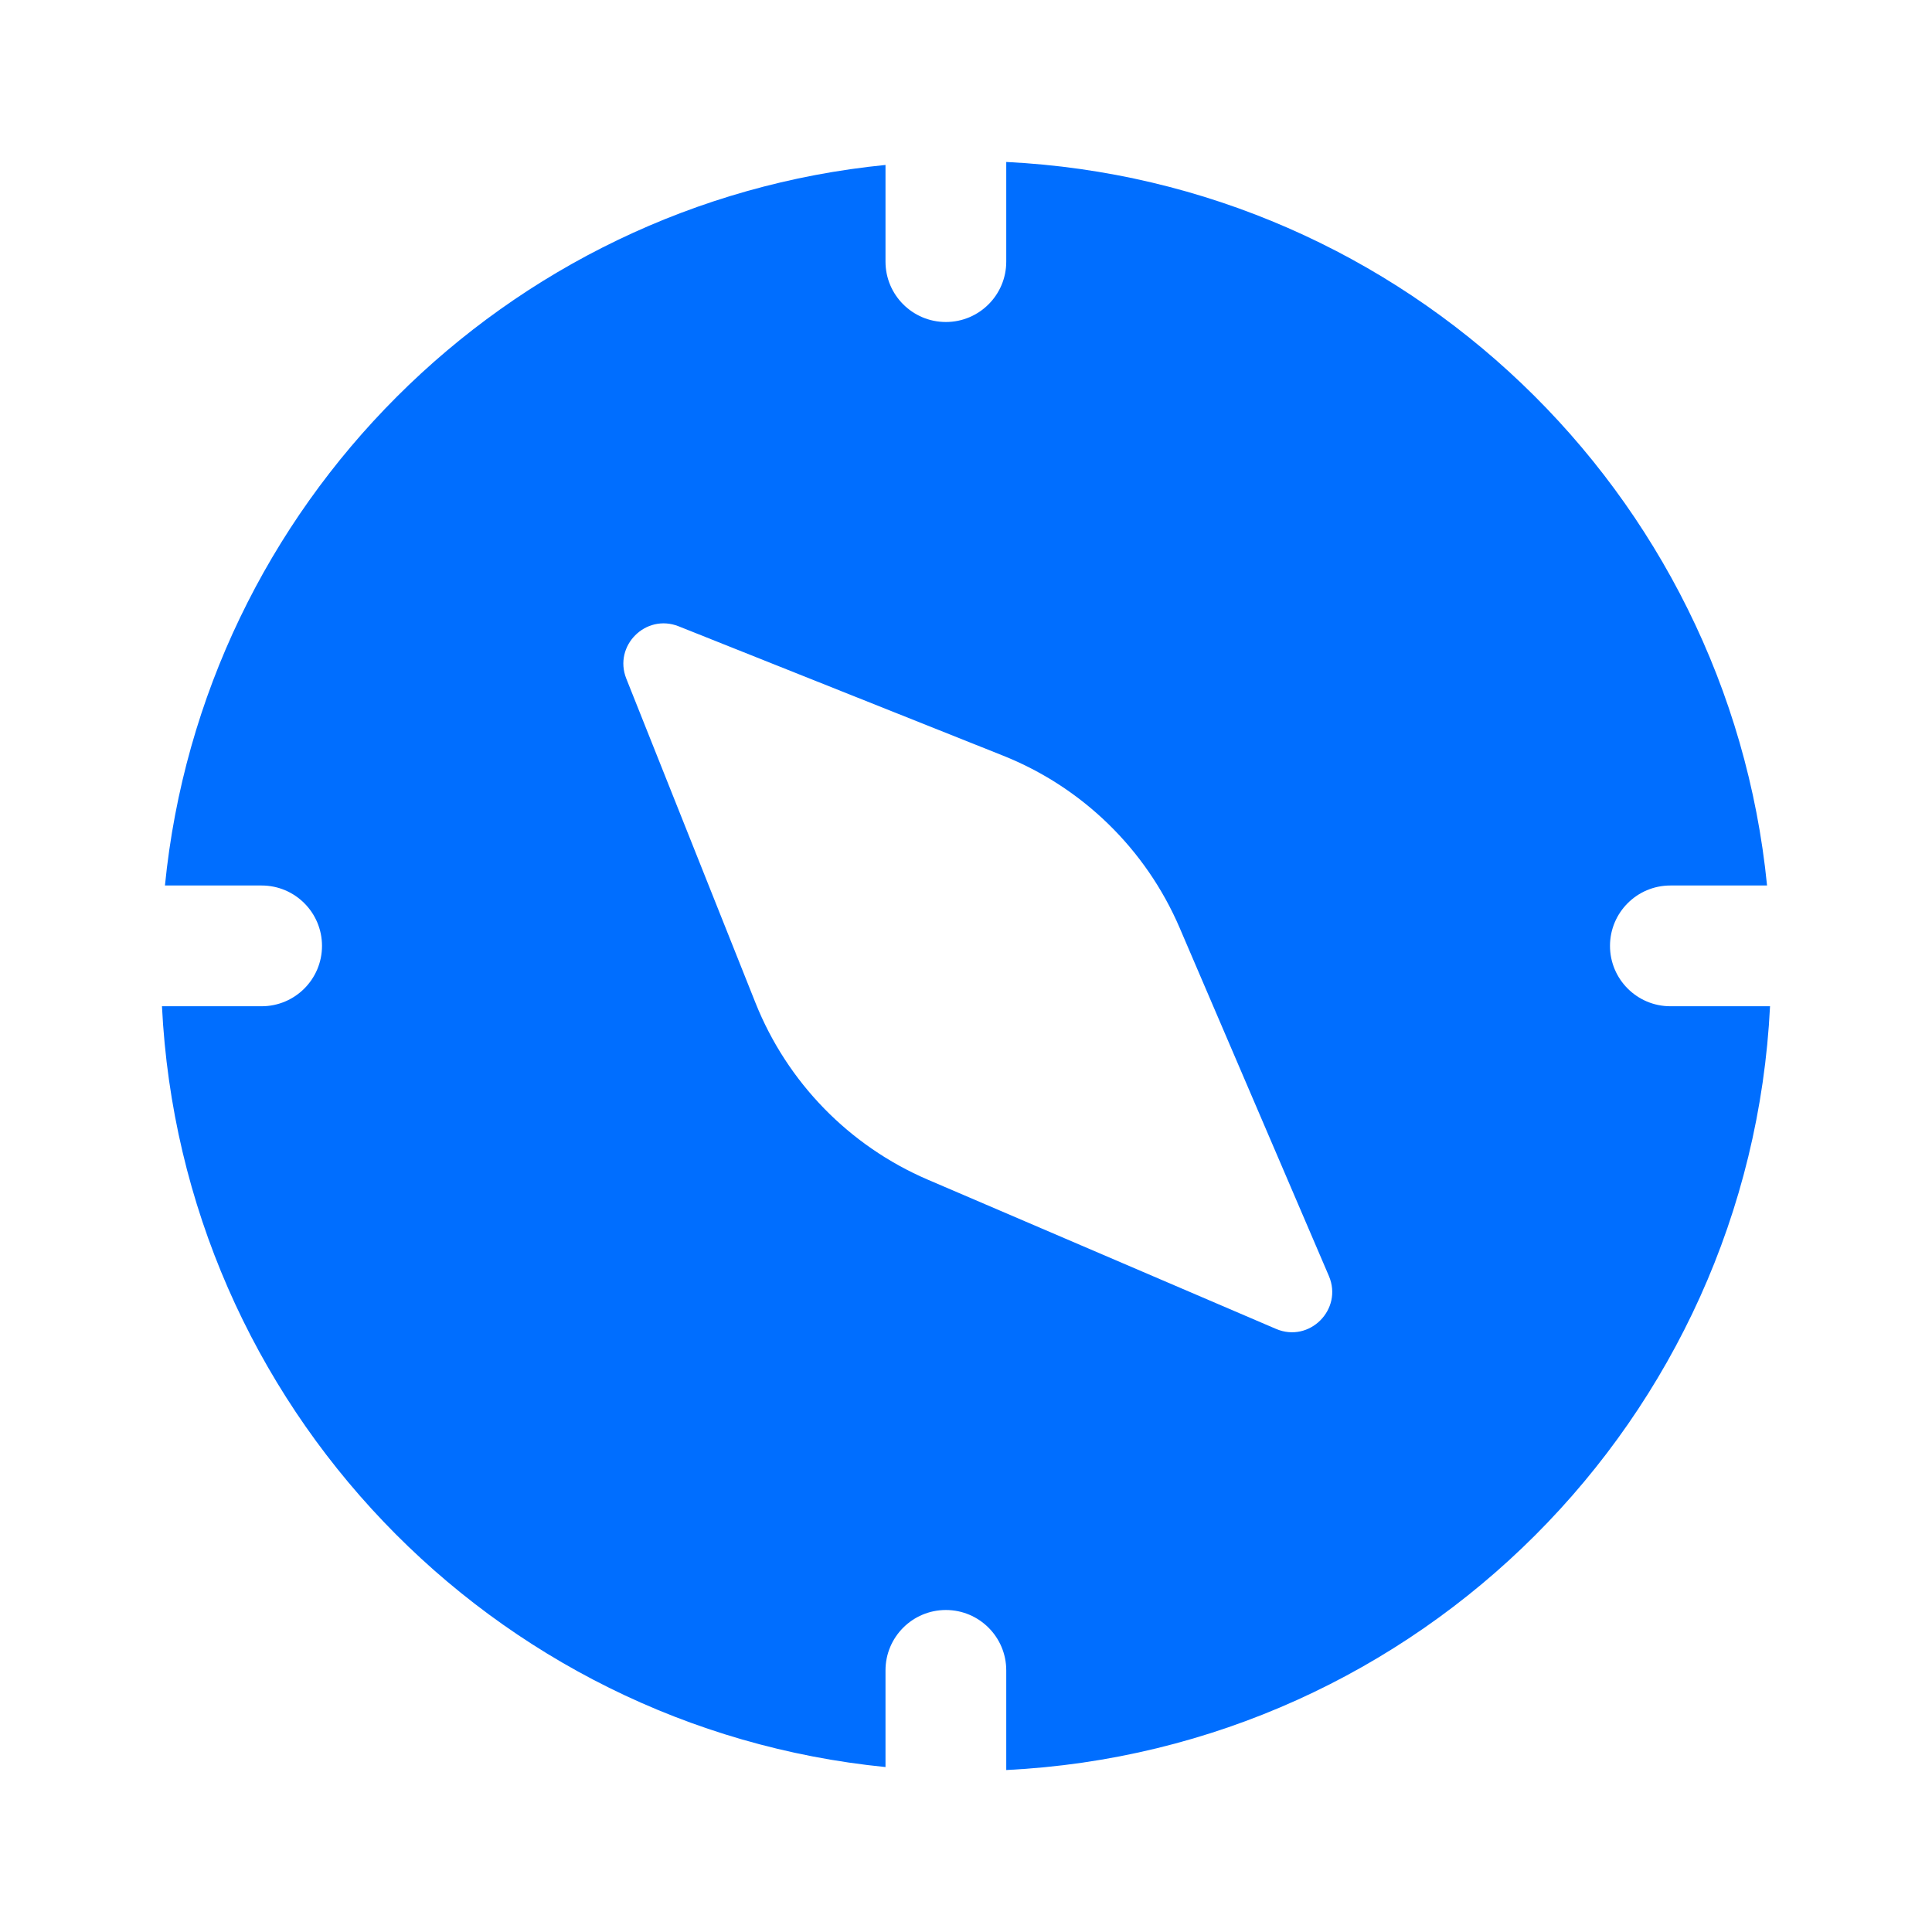 <svg width="24" height="24" viewBox="0 0 24 24" fill="none" xmlns="http://www.w3.org/2000/svg">
<path d="M3.25 11H2.049C2.518 6.276 6.276 2.518 11 2.049V3.25C11 3.664 11.336 4 11.75 4C12.164 4 12.5 3.664 12.5 3.25V2.012C17.457 2.256 21.465 6.11 21.951 11H20.75C20.336 11 20 11.336 20 11.75C20 12.164 20.336 12.5 20.75 12.5H21.988C21.735 17.625 17.625 21.735 12.5 21.988V20.75C12.5 20.336 12.164 20 11.75 20C11.336 20 11 20.336 11 20.75V21.951C6.11 21.465 2.256 17.457 2.012 12.5H3.25C3.664 12.5 4 12.164 4 11.75C4 11.336 3.664 11 3.25 11ZM14.654 11.526C14.235 10.549 13.445 9.779 12.458 9.386L8.43 7.78C8.022 7.618 7.618 8.022 7.78 8.43L9.385 12.458C9.779 13.445 10.549 14.235 11.525 14.654L15.851 16.508C16.266 16.686 16.685 16.266 16.508 15.851L14.654 11.526Z" fill="#006EFF"/>
</svg>
